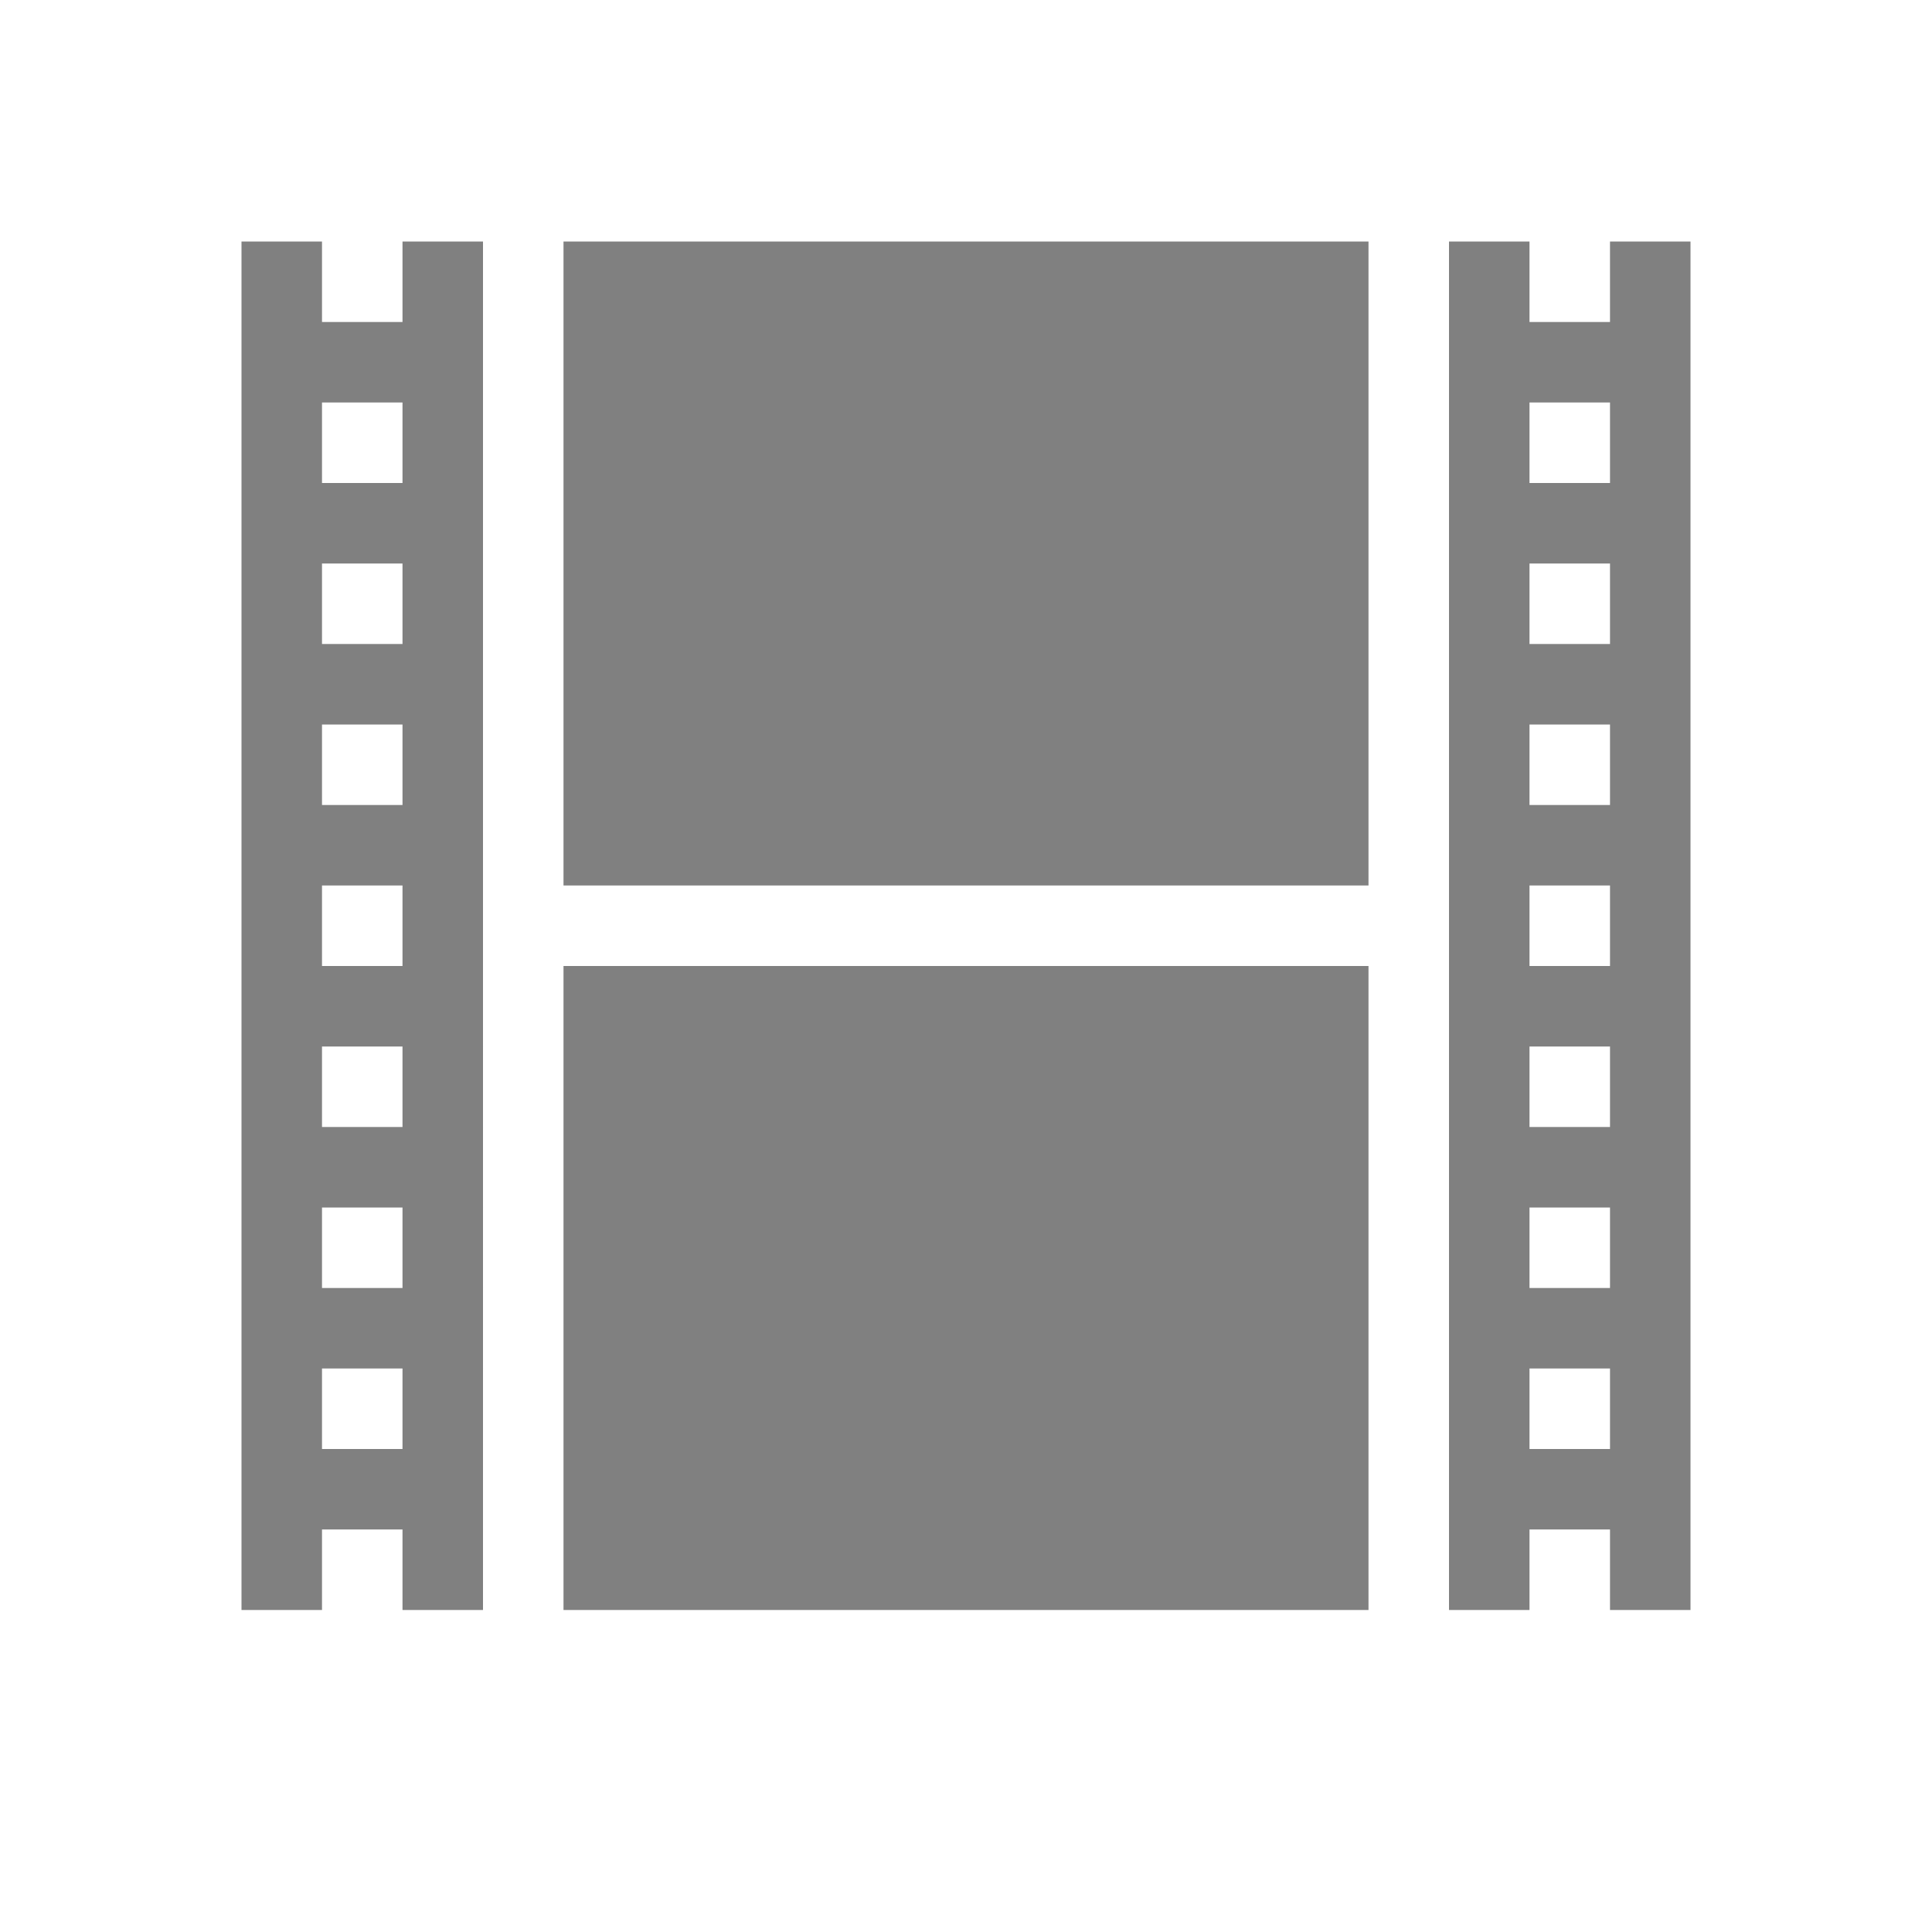 <svg height="24" width="24" xmlns="http://www.w3.org/2000/svg"><path d="M3 3v17h1v-1h1v1h1V3H5v1H4V3H3zm4 0v8h10V3H7zm11 0v17h1v-1h1v1h1V3h-1v1h-1V3h-1zM4 5h1v1H4V5zm15 0h1v1h-1V5zM4 7h1v1H4V7zm15 0h1v1h-1V7zM4 9h1v1H4V9zm15 0h1v1h-1V9zM4 11h1v1H4v-1zm15 0h1v1h-1v-1zM7 12v8h10v-8H7zm-3 1h1v1H4v-1zm15 0h1v1h-1v-1zM4 15h1v1H4v-1zm15 0h1v1h-1v-1zM4 17h1v1H4v-1zm15 0h1v1h-1v-1z" style="fill:gray"/></svg>